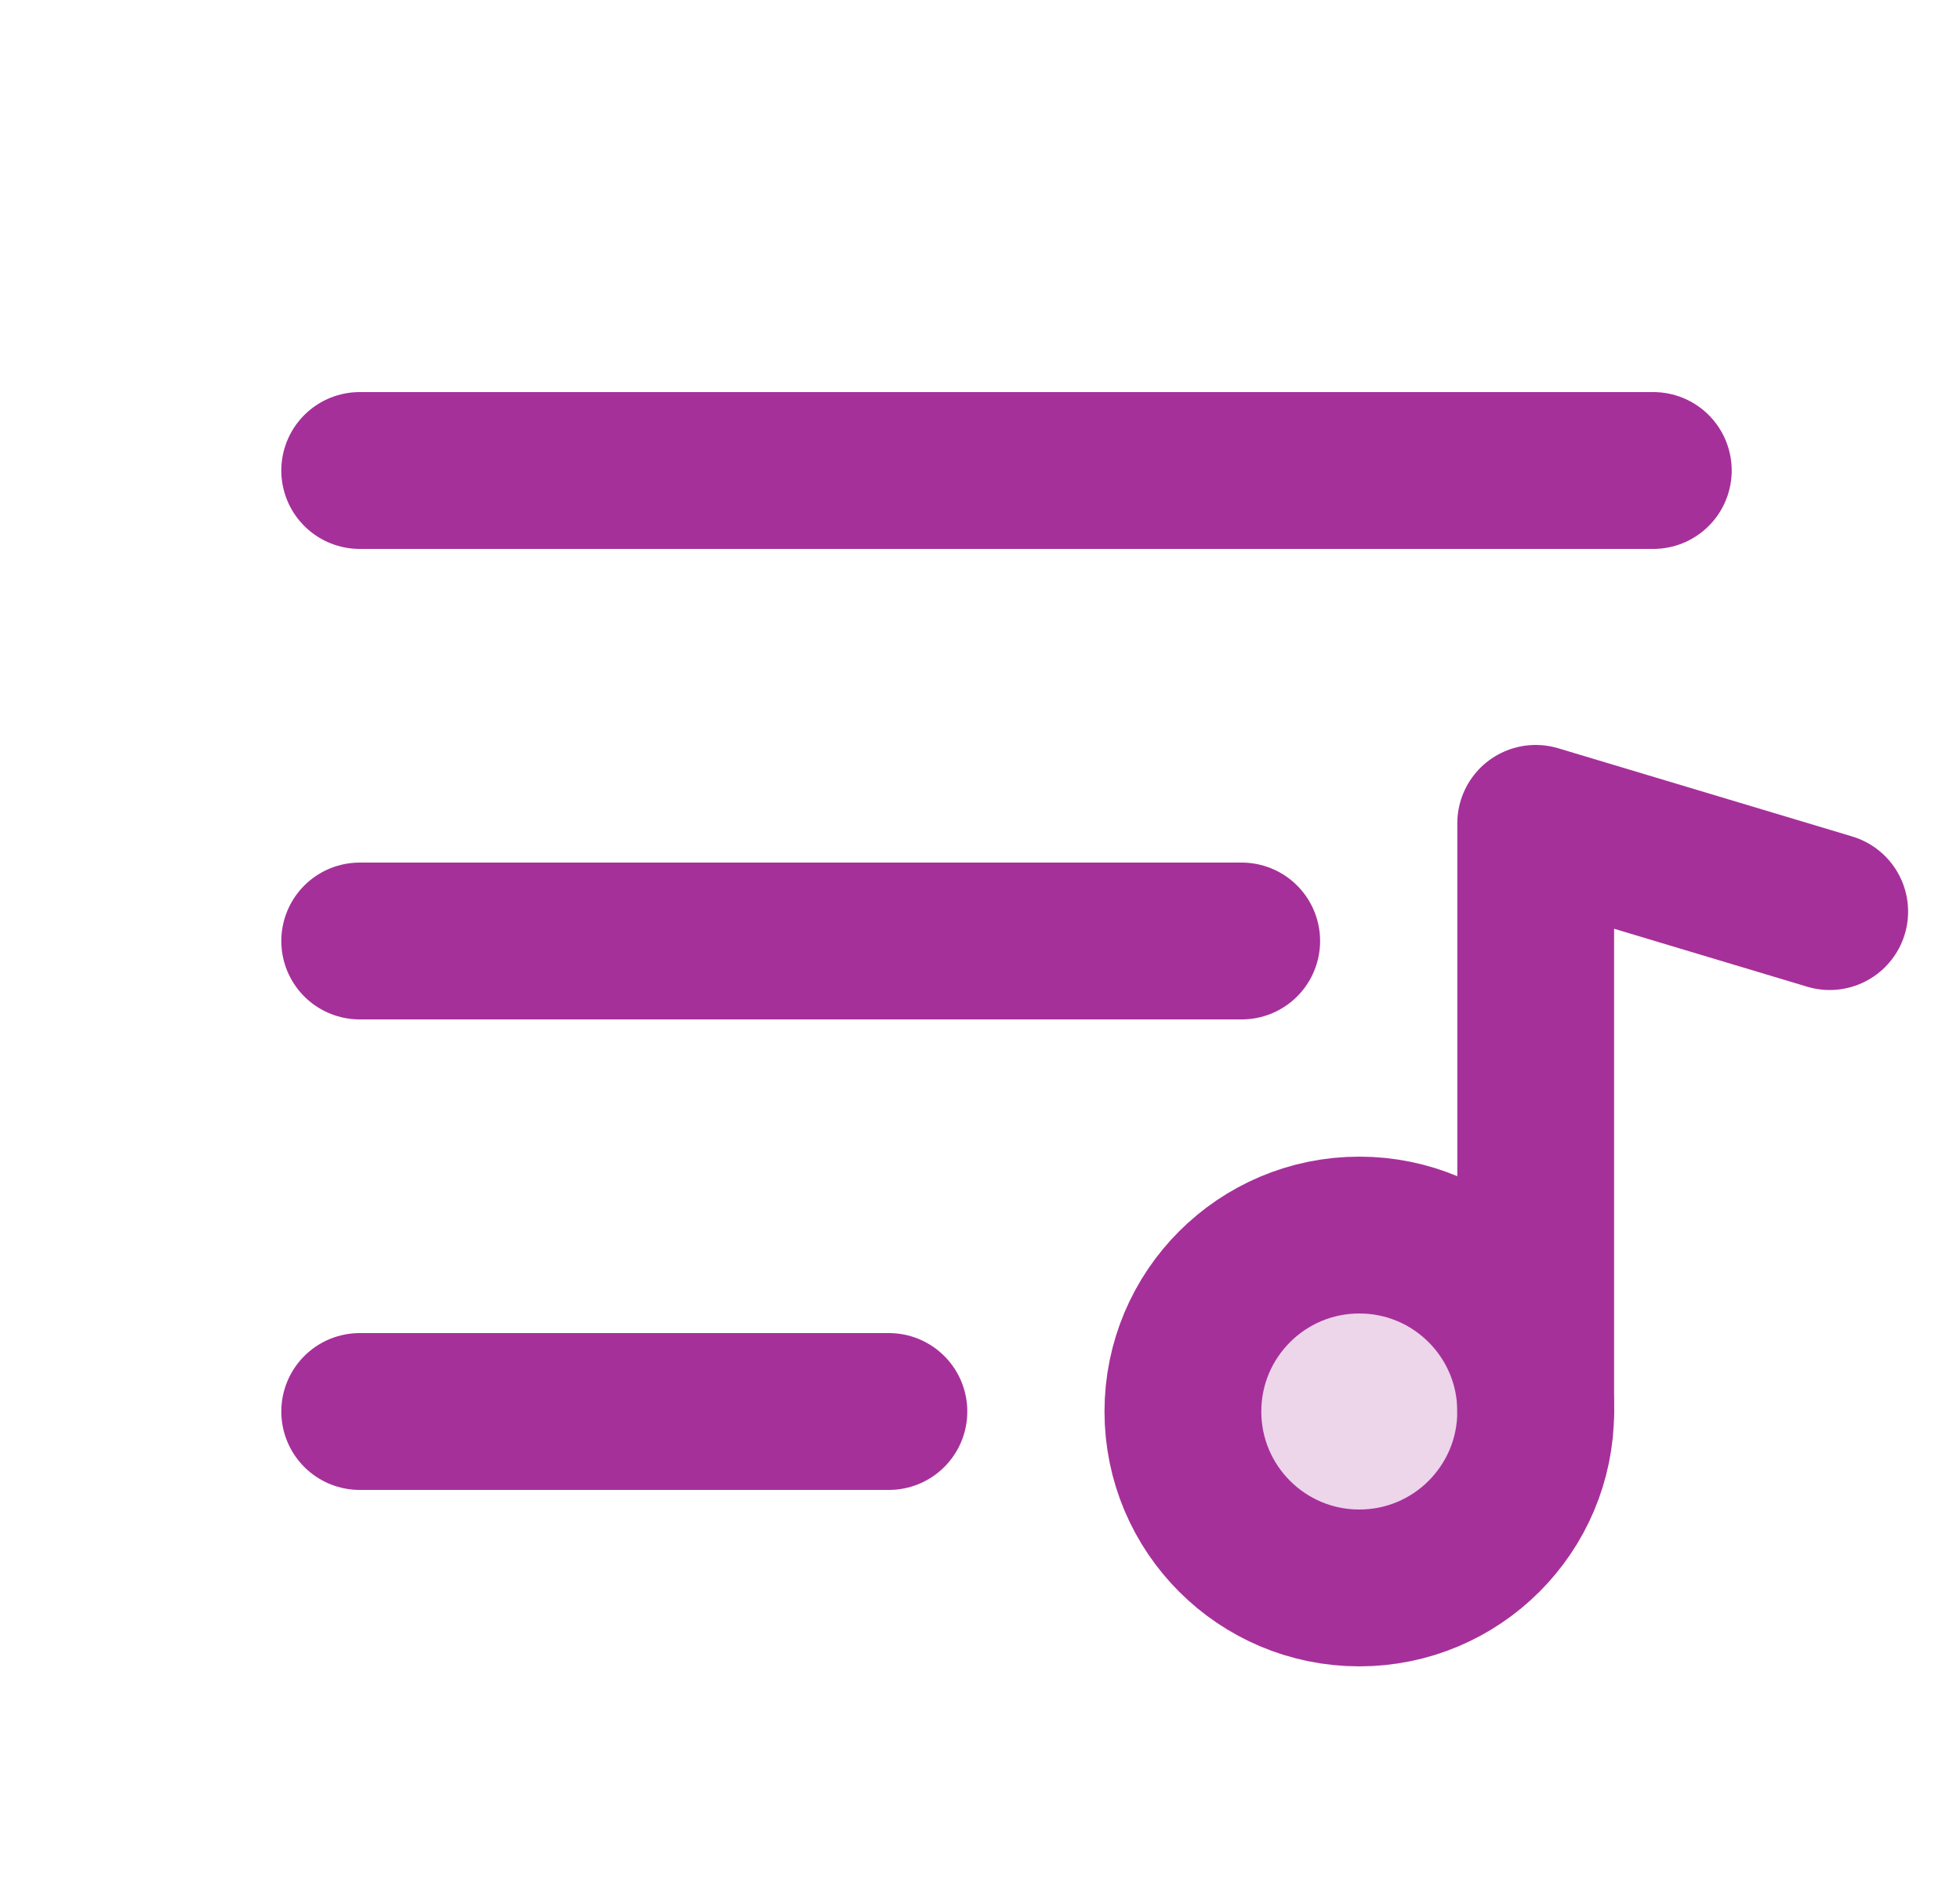<svg width="25" height="24" viewBox="0 0 25 24" fill="none" xmlns="http://www.w3.org/2000/svg">
<path opacity="0.2" d="M17.338 20.25C18.581 20.25 19.588 19.243 19.588 18C19.588 16.757 18.581 15.75 17.338 15.75C16.096 15.75 15.088 16.757 15.088 18C15.088 19.243 16.096 20.25 17.338 20.25Z" fill="#A6309A"/>
<path d="M4.588 6H21.088" stroke="#A6309A" stroke-width="2" stroke-linecap="round" stroke-linejoin="round"/>
<path d="M4.588 12H15.838" stroke="#A6309A" stroke-width="2" stroke-linecap="round" stroke-linejoin="round"/>
<path d="M4.588 18H11.338" stroke="#A6309A" stroke-width="2" stroke-linecap="round" stroke-linejoin="round"/>
<path d="M17.338 20.25C18.581 20.25 19.588 19.243 19.588 18C19.588 16.757 18.581 15.75 17.338 15.75C16.096 15.75 15.088 16.757 15.088 18C15.088 19.243 16.096 20.25 17.338 20.25Z" stroke="#A6309A" stroke-width="2" stroke-linecap="round" stroke-linejoin="round"/>
<path d="M19.588 18V10.5L23.338 11.625" stroke="#A6309A" stroke-width="2" stroke-linecap="round" stroke-linejoin="round"/>
</svg>

